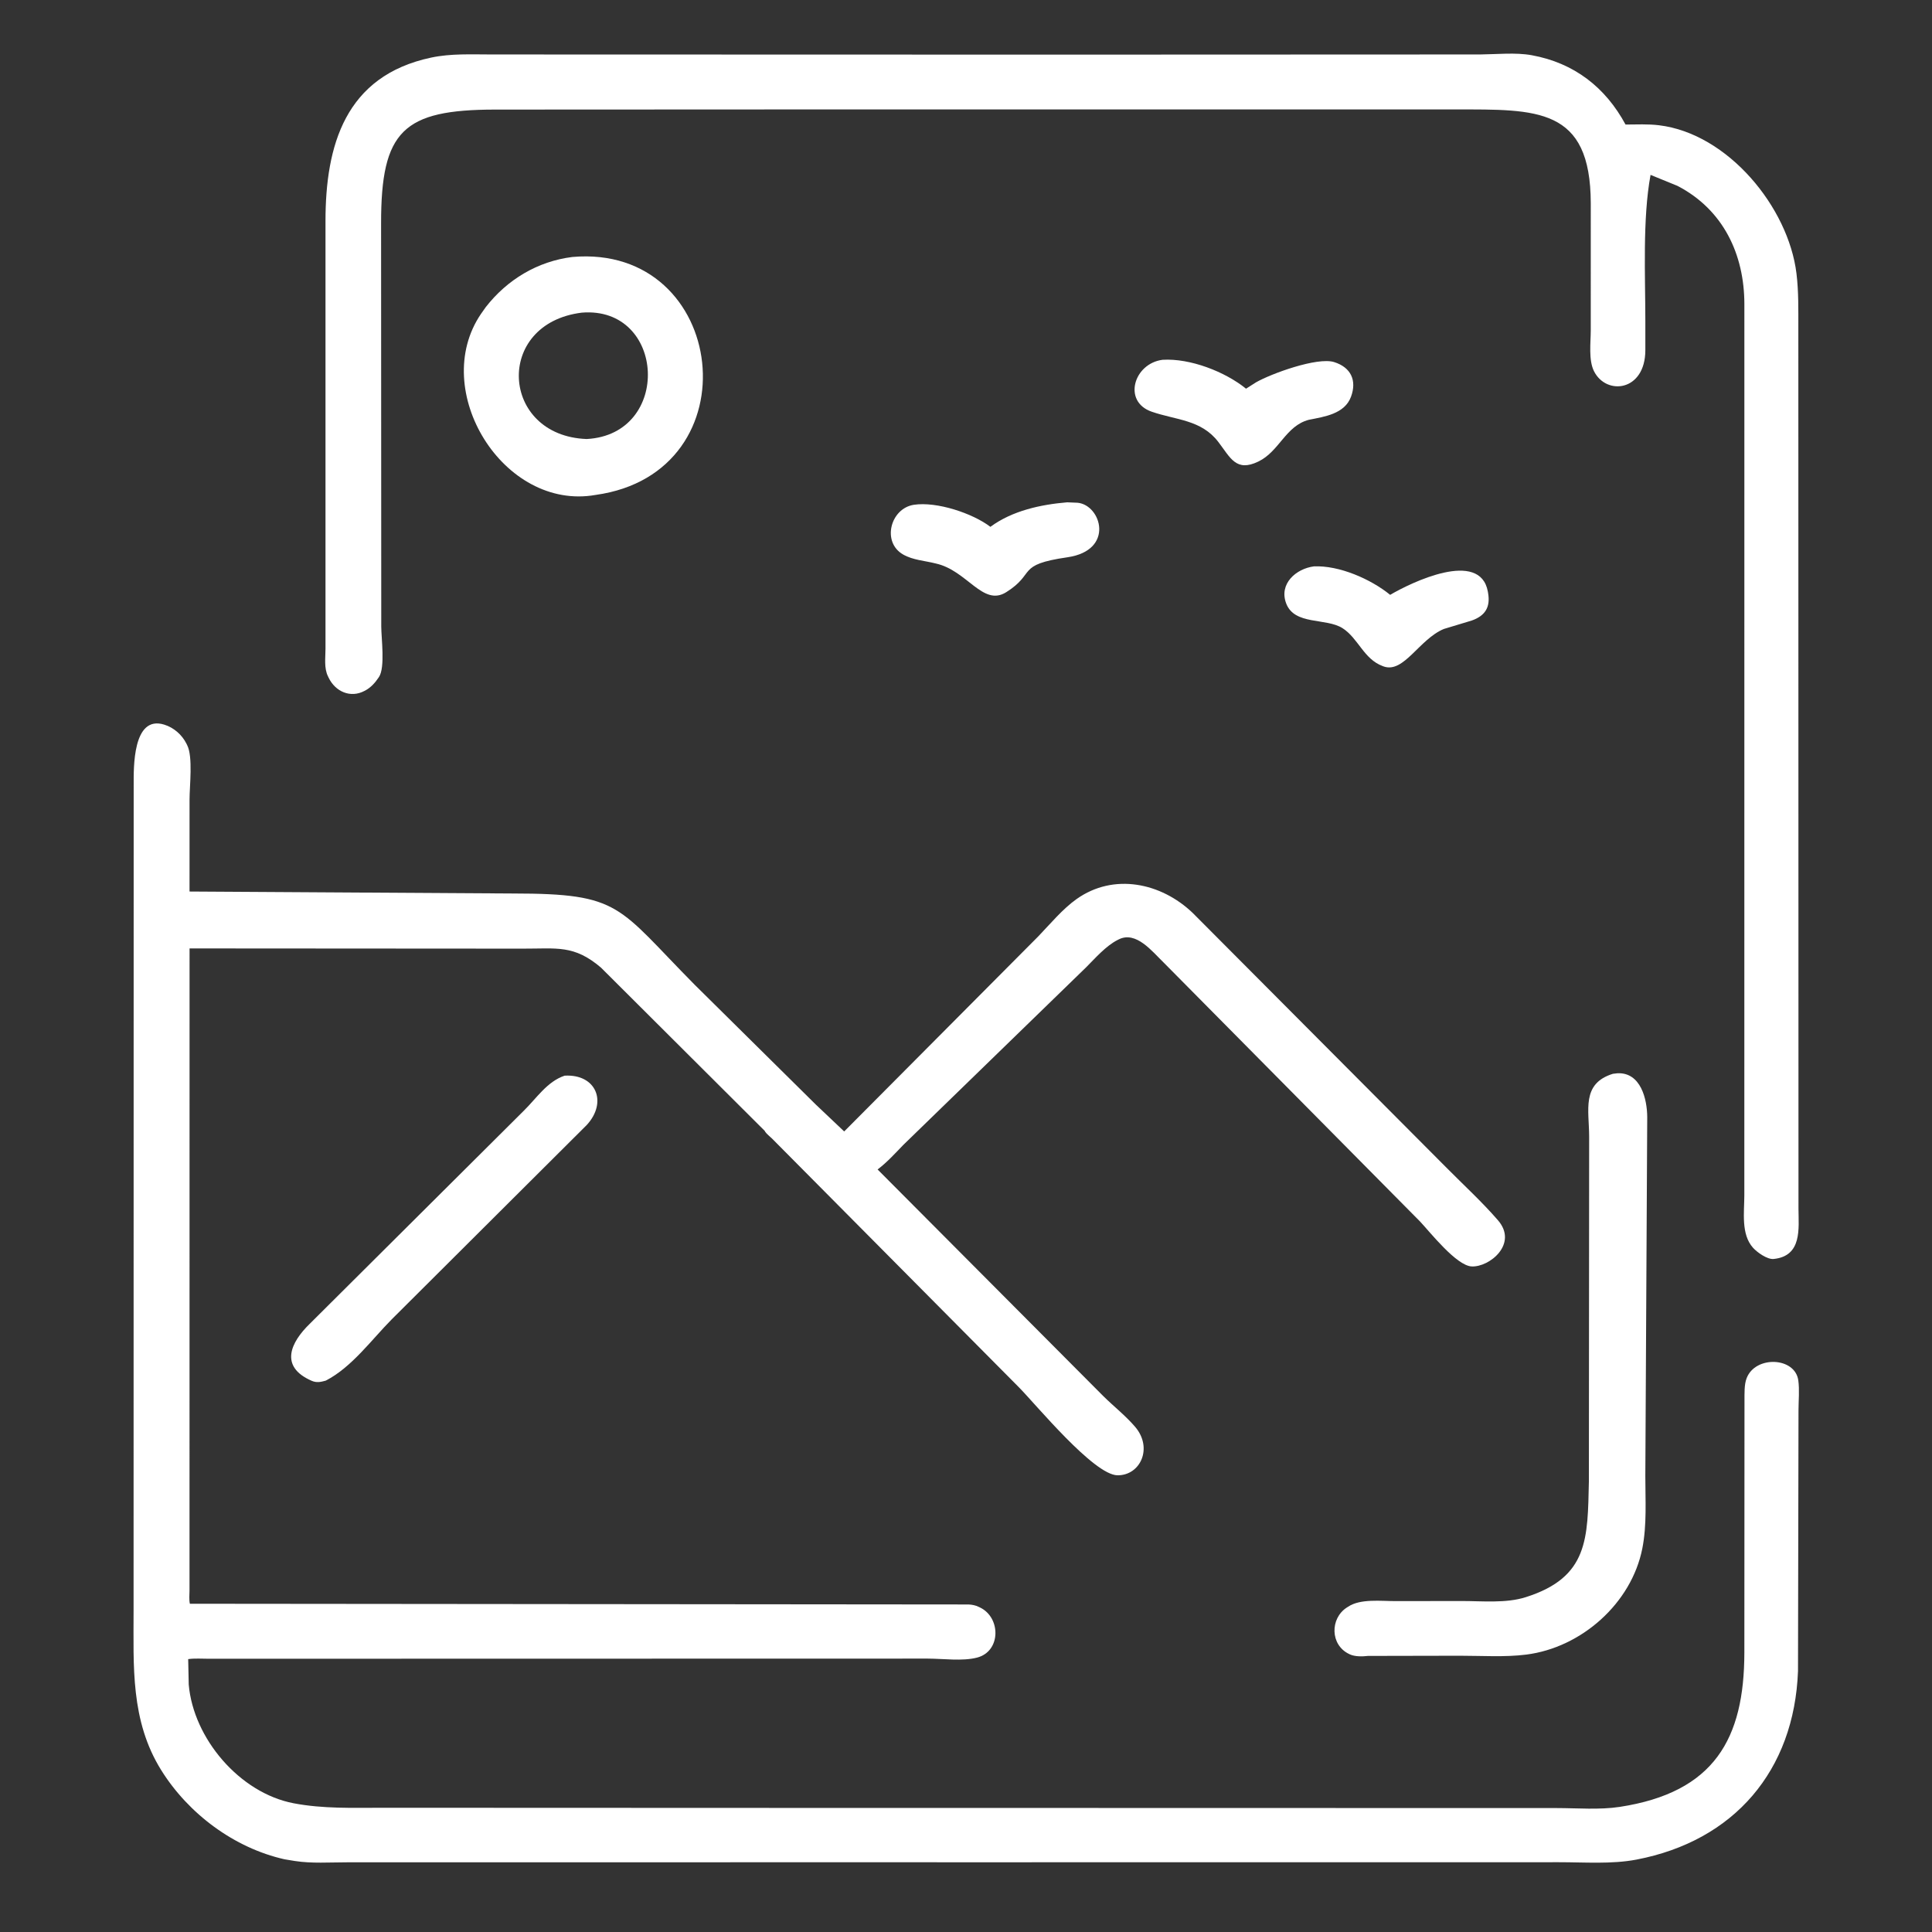 <?xml version="1.0" encoding="utf-8" ?>
<svg xmlns="http://www.w3.org/2000/svg" xmlns:xlink="http://www.w3.org/1999/xlink" width="343" height="343">
	<rect width="100%" height="100%" fill="#333333" stroke="none"/>
	<path fill="white" transform="scale(0.67 0.67)" d="M348.174 150.076C354.871 149.791 363.209 153.426 368.365 157.623C373.91 154.354 392.19 145.496 394.246 156.75L394.31 157.125C394.965 160.885 393.548 163.159 389.996 164.424L382.568 166.67C376.057 169.401 372.021 178.399 366.714 176.62L366.375 176.494C361.377 174.659 359.908 169.125 355.762 166.468C351.372 163.655 343.026 165.747 340.811 159.894C338.835 154.674 343.44 150.686 348.174 150.076Z"/>
	<path fill="white" transform="scale(0.67 0.67)" d="M282.777 133.104L285.555 133.22C291.821 133.83 295.449 145.838 282.831 147.669C269.104 149.661 274.65 151.869 266.625 156.919C260.42 160.823 256.294 151.129 247.943 149.31C245.076 148.57 241.964 148.438 239.332 146.944C233.569 143.673 235.951 134.683 242.179 133.755C248.256 132.85 257.753 136.023 262.436 139.602C268.231 135.326 275.723 133.704 282.777 133.104Z"/>
	<path fill="white" transform="scale(0.67 0.67)" d="M308.064 95.338C315.333 94.894 324.587 98.466 330.174 102.995L332.765 101.341C336.819 99.009 349.067 94.55 353.516 95.944C357.964 97.337 359.587 100.803 357.989 105.125C356.303 109.684 350.967 110.415 346.817 111.237C340.653 112.85 339.019 119.601 333.447 122.294C327.517 125.161 326.046 121.294 322.827 117.1C318.272 111.168 311.683 111.35 305.156 109.084C297.424 106.399 300.426 96.304 308.064 95.338Z"/>
	<path fill="white" transform="scale(0.67 0.67)" d="M149.62 285.028C157.981 284.559 161.041 292.05 155.479 298.098L103.797 349.601C98.45 354.998 93.176 362.333 86.302 365.845C84.954 366.219 83.884 366.451 82.555 365.869C73.881 362.068 77.11 355.606 82.06 350.797L138.808 294.31C142.178 291.009 144.976 286.585 149.62 285.028Z"/>
	<path fill="white" transform="scale(0.67 0.67)" d="M427.372 284.539L428.625 284.389C434.756 284.146 436.458 291.192 436.483 296.017L435.978 391.092C435.974 397.448 436.419 404.064 435.18 410.32C432.304 424.845 419.054 436.582 404.438 438.432C398.751 439.152 392.587 438.733 386.844 438.735L362.479 438.784C361.048 438.956 359.09 438.991 357.776 438.414L357.5 438.281C352.438 435.89 352.398 428.827 356.905 425.947L357.25 425.729C360.484 423.575 365.97 424.268 369.747 424.26L387.322 424.238C392.787 424.234 399.009 424.881 404.241 423.234C421.032 417.946 420.671 407.556 421.023 392.5L421.092 301.199C421.091 294.128 418.986 287.147 427.372 284.539Z"/>
	<path fill="white" transform="scale(0.67 0.67)" d="M151.666 68.095C192.895 64.485 200.092 125.289 157.811 131.148C133.374 135.452 113.678 103.398 127.454 83.171L128.699 81.404C134.375 74.097 142.46 69.231 151.666 68.095ZM154.175 82.843C130.827 85.725 132.613 115.509 155.465 116.332C178.13 115.122 176.41 81.062 154.175 82.843Z"/>
	<defs>
		<linearGradient id="gradient_0" gradientUnits="userSpaceOnUse" x1="89.403" y1="200.906" x2="485.856" y2="148.61">
			<stop offset="0" stop-color="white"/>
			<stop offset="1" stop-color="white"/>
		</linearGradient>
	</defs>
	<path fill="url(#gradient_0)" transform="scale(0.67 0.67)" d="M281.87 14.474L392.239 14.43C396.613 14.39 401.593 13.854 405.875 14.632C417.126 16.677 425.428 23.162 430.734 33.001C433.654 32.989 436.689 32.838 439.59 33.188C457.867 35.395 473.886 54.904 476.028 72.462C476.613 77.264 476.514 82.097 476.522 86.924L476.561 320.349C476.583 325.438 477.59 332.831 469.982 333.602C468.272 333.775 465.58 331.822 464.513 330.633C461.289 327.039 462.209 321.177 462.212 316.736L462.223 80.58C462.21 67.432 456.666 55.575 444.5 49.254L437.362 46.339C435.213 57.989 435.981 73.282 435.983 85.114L435.982 92.808C435.957 103.722 425.642 104.883 422.375 98.359C420.89 95.395 421.519 90.787 421.52 87.488L421.521 53.857C421.471 28.35 407.233 29.008 385.578 28.998L272.615 29.002L207.859 29.001L131.148 29.037C106.861 29.073 100.947 34.599 100.98 59.228L101.026 166.058C101.038 169.117 102.09 176.876 100.425 179.381L100.256 179.625C99.397 180.922 98.248 182.174 96.865 182.929L96.571 183.082C92.85 185.047 88.856 183.262 87.081 179.573L86.928 179.25C85.813 177.05 86.251 174.269 86.249 171.886L86.248 58.554C86.258 38.587 91.428 20.088 114.275 15.254C119.511 14.146 124.991 14.432 130.315 14.433L213.097 14.457L281.87 14.474Z"/>
	<defs>
		<linearGradient id="gradient_1" gradientUnits="userSpaceOnUse" x1="22.204" y1="393.848" x2="458.023" y2="289.257">
			<stop offset="0" stop-color="white"/>
			<stop offset="1" stop-color="white"/>
		</linearGradient>
	</defs>
	<path fill="url(#gradient_1)" transform="scale(0.67 0.67)" d="M221.093 493.459L91.951 493.475C87.424 493.474 82.593 493.823 78.126 493.125L75.4 492.677C62.044 489.673 49.918 480.604 42.716 469.05C34.533 455.924 35.408 441.474 35.394 426.714L35.422 207.911C35.426 203.639 35.091 189.417 43.5 192.006C46.077 192.799 48.238 194.708 49.431 197.109L49.599 197.456C51.162 200.508 50.224 208.296 50.226 211.832L50.221 236.235L135.986 236.758C164.665 236.776 163.487 240.129 184.063 260.928L216.169 292.684L223.692 299.811L275.089 248.153C278.287 244.835 281.54 240.872 285.293 238.216C295.135 231.249 307.671 233.906 316.024 241.892L383.291 309.419C387.828 314.004 392.719 318.48 396.932 323.35C402.333 329.596 394.688 335.813 389.951 335.579C385.913 335.379 378.914 326.472 376.305 323.695L308.29 255.001C305.318 252.138 301.039 246.608 296.441 248.924L296.128 249.079C293.038 250.655 290.239 253.873 287.805 256.313L239.336 303.402C237.134 305.676 235.081 307.962 232.547 309.886L292.375 369.961C295.118 372.67 298.288 375.154 300.788 378.083C305.554 383.665 302.196 390.967 296.125 390.923C289.835 390.877 274.397 372.041 269.958 367.571L204.587 301.713C204.039 301.169 203.144 300.49 202.727 299.855L202.653 299.673L159.242 256.393C152.077 250.289 147.538 251.398 138.544 251.371L50.229 251.314L50.216 421.449C50.216 422.543 50.066 423.902 50.313 424.961L256.625 425.152C257.603 425.201 258.496 425.365 259.375 425.806L259.716 425.967C265.232 428.647 265.273 437.588 258.883 439.235C255.004 440.235 249.884 439.503 245.839 439.496L55.322 439.535C53.544 439.54 51.62 439.384 49.865 439.632L50.011 446.375C51.239 460.647 63.487 475.092 77.794 477.827C85.599 479.319 93.446 479.026 101.349 479.022L216.713 479.065L265.344 479.068L412.536 479.1C417.914 479.108 423.877 479.604 429.192 478.789C454.285 474.944 462.185 460.711 462.219 437.948L462.253 371.111C462.271 369.266 462.152 366.892 462.836 365.156C465.199 359.15 475.635 359.58 476.508 365.75C476.857 368.217 476.574 371.114 476.566 373.623L476.434 442.809C475.446 469.186 459.497 487.808 433.625 492.756C427.054 494.013 419.738 493.441 413.065 493.449L259.355 493.464L221.093 493.459Z"/>
</svg>
